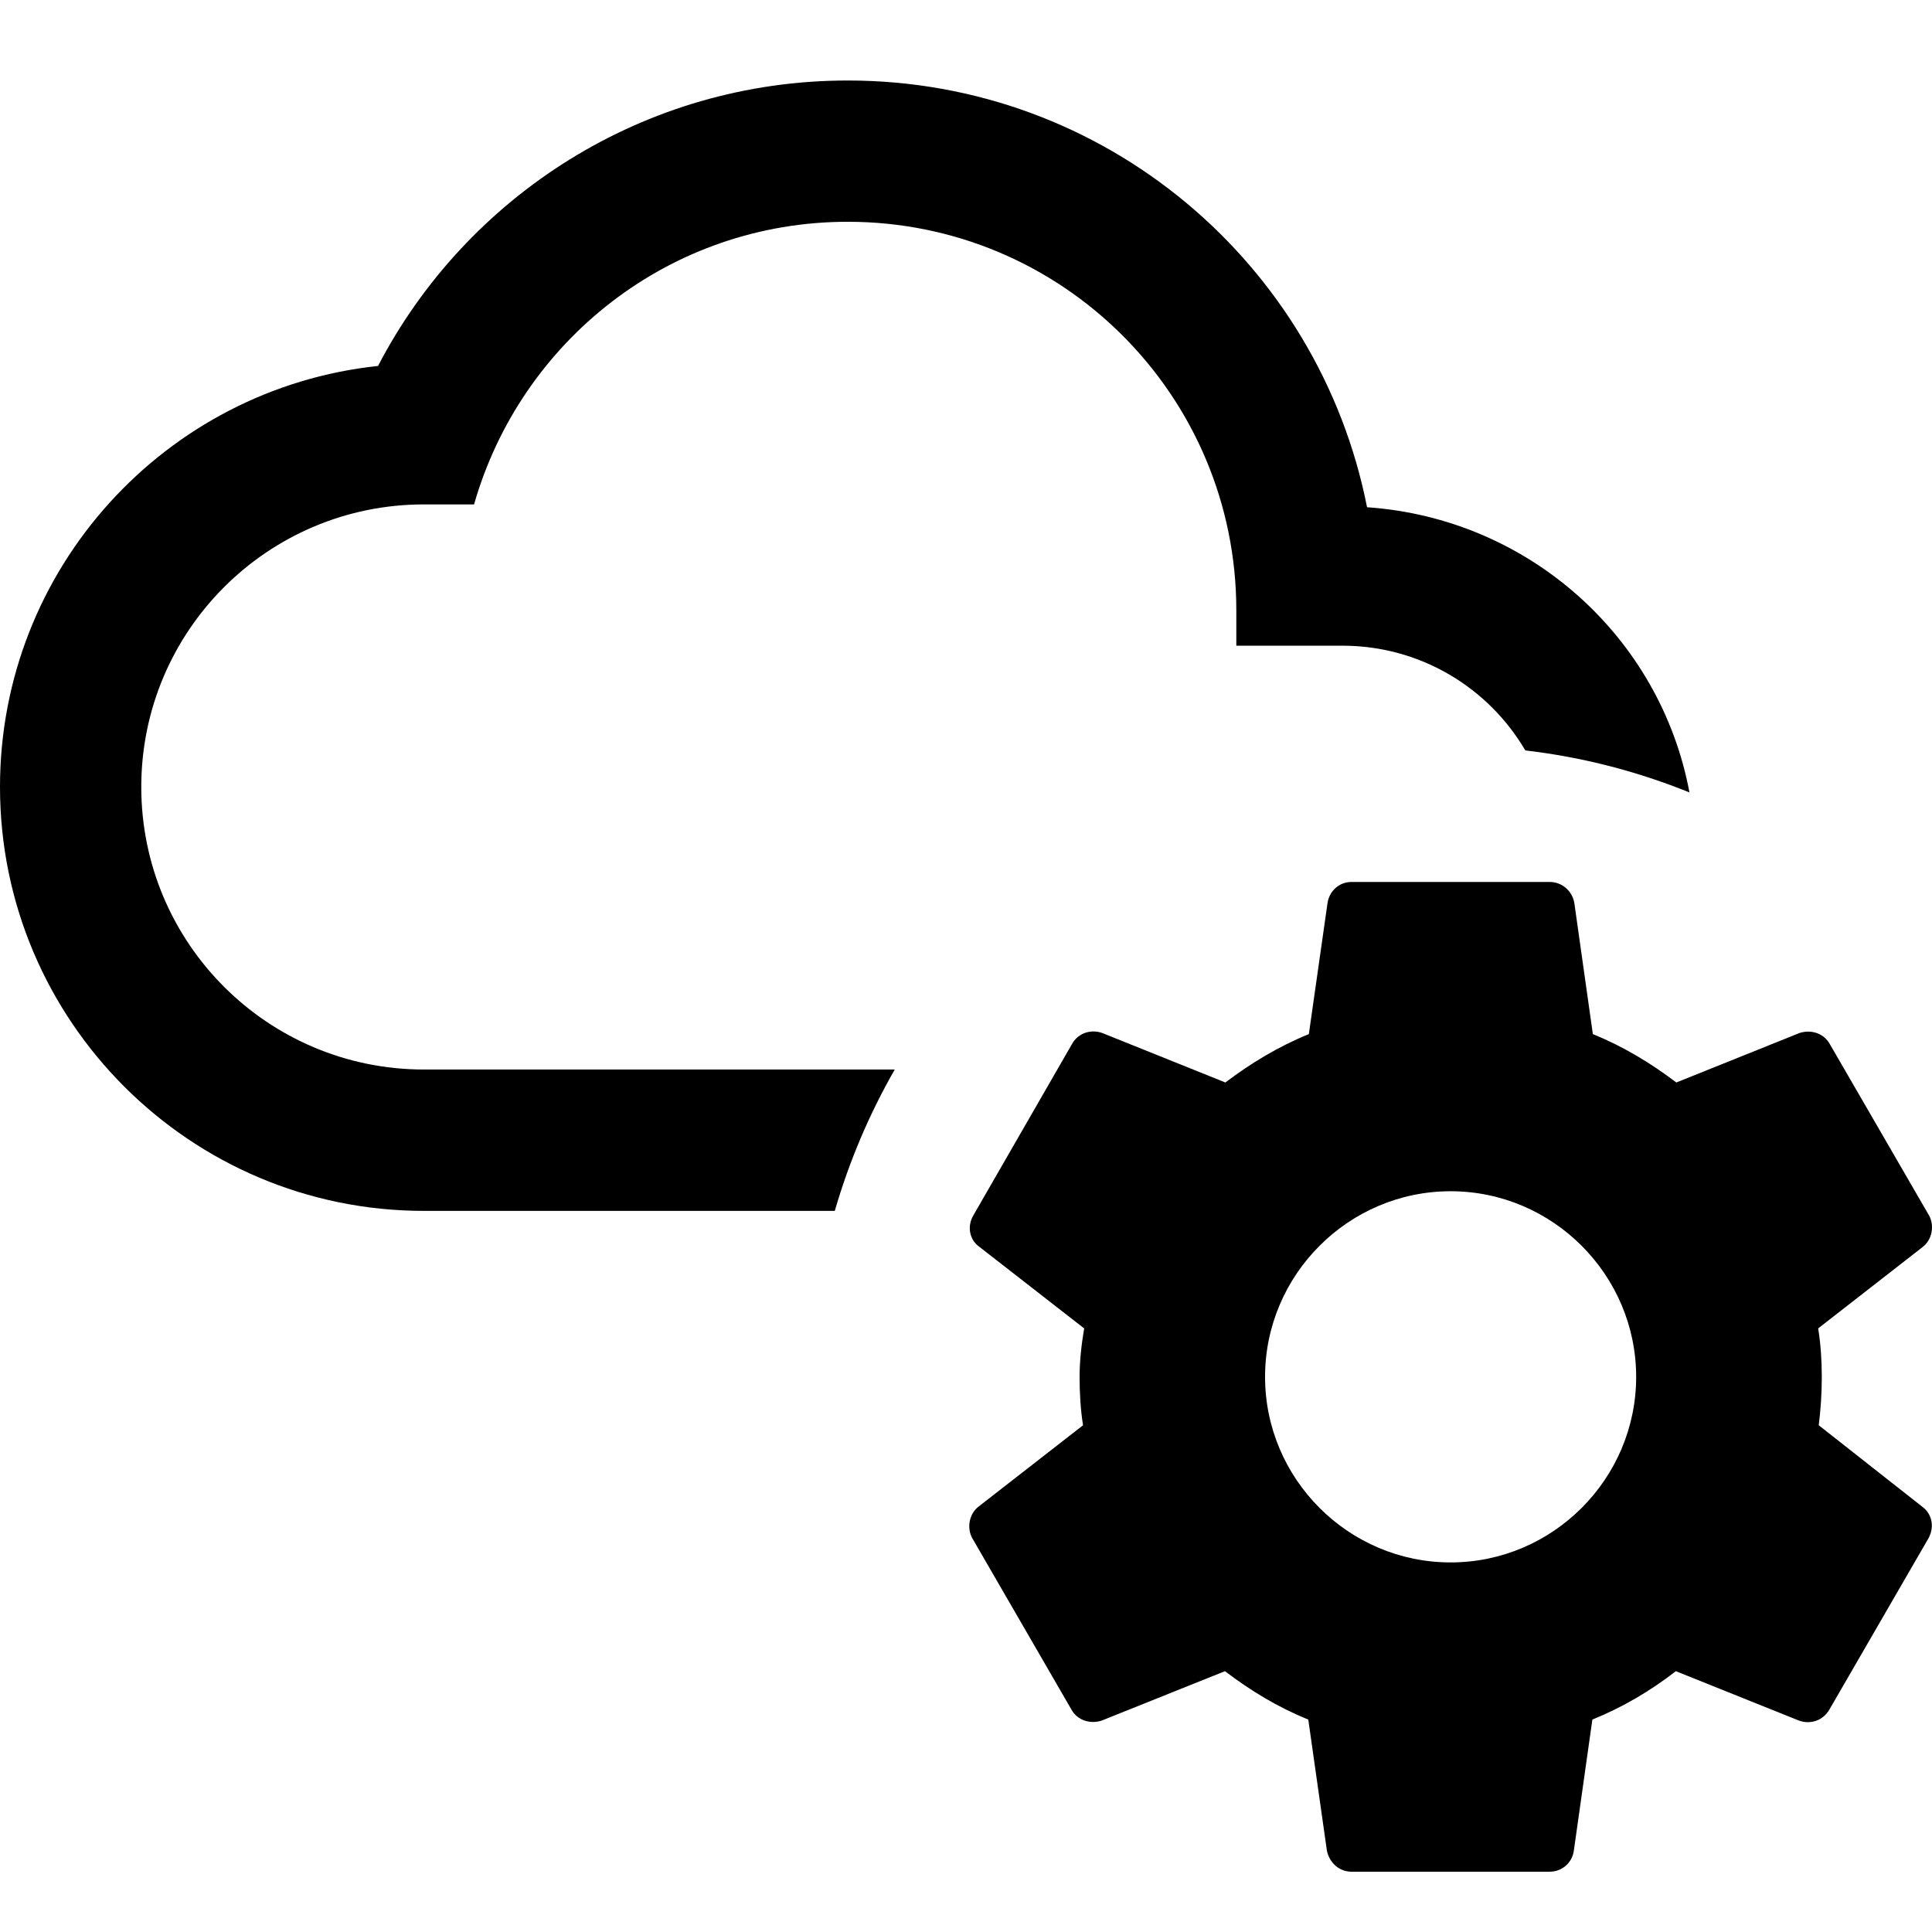<svg viewBox="0 0 24 24" xmlns="http://www.w3.org/2000/svg" width="24" height="24">
  <path d="M 5.266 15.042 C 2.361 15.042 0 12.681 0 9.776 C 0 7.065 2.054 4.826 4.696 4.546 C 5.792 2.439 7.996 1 10.531 1 C 13.726 1 16.385 3.274 16.982 6.301 C 18.991 6.44 20.626 7.912 20.987 9.844 C 20.345 9.584 19.66 9.405 18.948 9.322 C 18.491 8.543 17.645 8.021 16.675 8.021 L 15.358 8.021 L 15.358 7.582 C 15.358 4.914 13.199 2.755 10.531 2.755 C 8.32 2.755 6.468 4.239 5.889 6.266 L 5.266 6.266 C 3.327 6.266 1.755 7.837 1.755 9.776 C 1.755 11.716 3.327 13.286 5.266 13.286 L 11.115 13.286 C 10.801 13.834 10.55 14.422 10.37 15.042 L 5.266 15.042 Z"></path>
  <path d="M 22.593 17.705 C 22.617 17.514 22.631 17.314 22.631 17.104 C 22.631 16.898 22.617 16.694 22.586 16.502 L 23.885 15.49 C 24.001 15.4 24.033 15.227 23.964 15.1 L 22.733 12.974 C 22.656 12.832 22.496 12.787 22.355 12.832 L 20.824 13.447 C 20.505 13.205 20.164 12.999 19.787 12.846 L 19.557 11.218 C 19.531 11.066 19.403 10.956 19.25 10.956 L 16.789 10.956 C 16.637 10.956 16.514 11.066 16.491 11.218 L 16.259 12.846 C 15.882 12.999 15.536 13.209 15.222 13.447 L 13.692 12.832 C 13.55 12.782 13.39 12.832 13.314 12.974 L 12.09 15.1 C 12.013 15.233 12.04 15.4 12.168 15.49 L 13.468 16.502 C 13.435 16.694 13.411 16.905 13.411 17.104 C 13.411 17.303 13.423 17.514 13.454 17.705 L 12.154 18.717 C 12.04 18.806 12.007 18.979 12.078 19.108 L 13.308 21.234 C 13.384 21.374 13.544 21.419 13.685 21.374 L 15.217 20.76 C 15.536 21.003 15.874 21.208 16.252 21.361 L 16.483 22.988 C 16.514 23.141 16.637 23.251 16.789 23.251 L 19.25 23.251 C 19.403 23.251 19.531 23.141 19.551 22.988 L 19.781 21.361 C 20.159 21.208 20.505 21.003 20.818 20.76 L 22.348 21.374 C 22.489 21.425 22.649 21.374 22.727 21.234 L 23.957 19.108 C 24.033 18.966 24.001 18.806 23.879 18.717 L 22.593 17.705 Z M 18.02 19.409 C 16.752 19.409 15.715 18.372 15.715 17.104 C 15.715 15.836 16.752 14.798 18.02 14.798 C 19.288 14.798 20.325 15.836 20.325 17.104 C 20.325 18.372 19.288 19.409 18.02 19.409 Z"></path>
</svg>